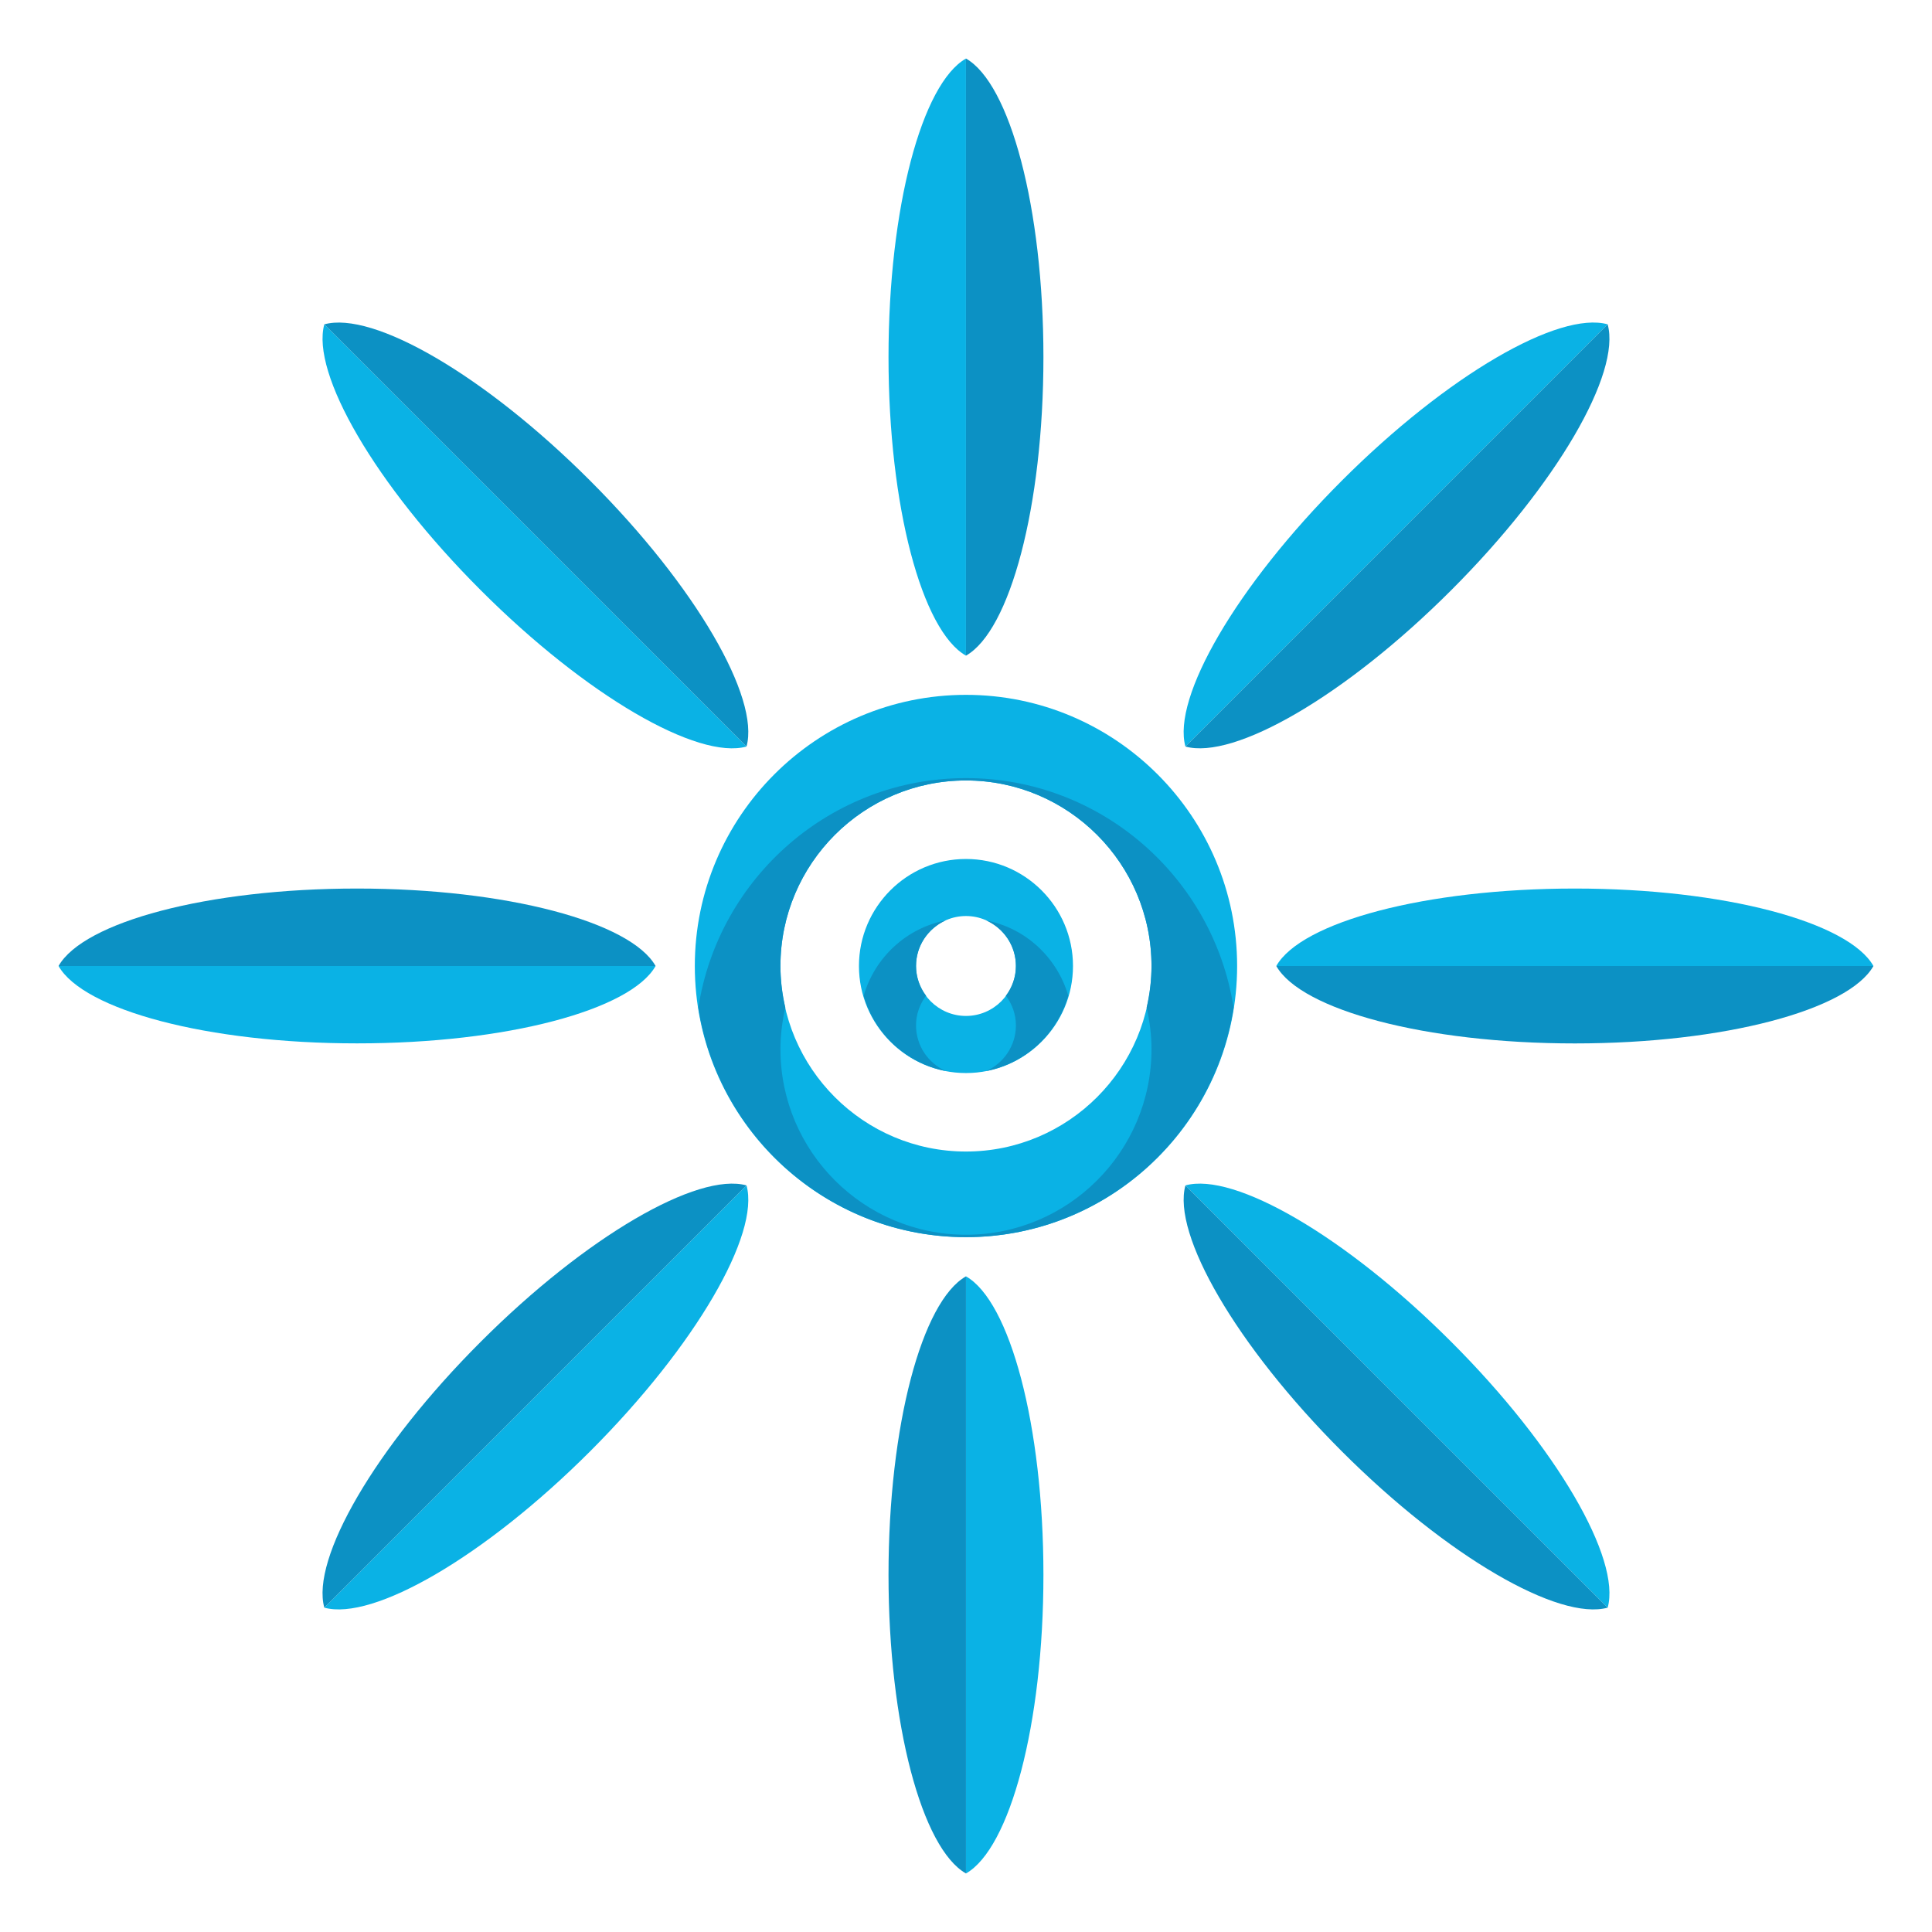 <?xml version="1.0" encoding="utf-8"?>
<!-- Generator: Adobe Illustrator 16.0.0, SVG Export Plug-In . SVG Version: 6.00 Build 0)  -->
<!DOCTYPE svg PUBLIC "-//W3C//DTD SVG 1.1//EN" "http://www.w3.org/Graphics/SVG/1.1/DTD/svg11.dtd">
<svg version="1.1" id="Layer_1" xmlns="http://www.w3.org/2000/svg" xmlns:xlink="http://www.w3.org/1999/xlink" x="0px" y="0px"
	 width="66px" height="66px" viewBox="0 0 66 66" enable-background="new 0 0 66 66" xml:space="preserve">
<g>
	<g>
		<path fill="#0AB2E5" d="M32.999,42.263c-5.107,0-9.263-4.154-9.263-9.263c0-5.107,4.155-9.263,9.263-9.263
			c5.106,0,9.263,4.156,9.263,9.263C42.262,38.108,38.105,42.263,32.999,42.263z M32.999,26.662c-3.495,0-6.338,2.843-6.338,6.338
			c0,3.494,2.843,6.338,6.338,6.338s6.338-2.844,6.338-6.338C39.337,29.505,36.494,26.662,32.999,26.662z"/>
	</g>
	<path fill="#0C91C4" d="M32.999,26.581c-4.623,0-8.454,3.408-9.142,7.842c0.688,4.431,4.519,7.84,9.142,7.84
		s8.454-3.409,9.142-7.84C41.453,29.989,37.622,26.581,32.999,26.581z M39.337,35.843c0,3.495-2.843,6.338-6.338,6.338
		s-6.338-2.843-6.338-6.338c0-0.489,0.062-0.963,0.167-1.42c-0.105-0.459-0.167-0.933-0.167-1.423c0-3.495,2.843-6.338,6.338-6.338
		s6.338,2.843,6.338,6.338c0,0.49-0.062,0.963-0.167,1.423C39.275,34.88,39.337,35.354,39.337,35.843z"/>
	<g>
		<path fill="#0AB2E5" d="M32.999,36.657c-2.016,0-3.656-1.643-3.656-3.657c0-2.016,1.641-3.656,3.656-3.656
			s3.656,1.641,3.656,3.656C36.655,35.015,35.015,36.657,32.999,36.657z M32.999,31.293c-0.94,0-1.706,0.766-1.706,1.707
			s0.766,1.706,1.706,1.706s1.706-0.765,1.706-1.706S33.939,31.293,32.999,31.293z"/>
	</g>
	<g>
		<path fill="#0C91C4" d="M36.494,34.015c-0.379-1.301-1.451-2.309-2.799-2.57c0.592,0.267,1.01,0.862,1.01,1.555
			c0,0.382-0.13,0.731-0.342,1.015c0.212,0.284,0.342,0.635,0.342,1.015c0,0.694-0.418,1.29-1.01,1.557
			C35.043,36.325,36.115,35.318,36.494,34.015z"/>
		<path fill="#0C91C4" d="M29.504,34.015c0.379,1.304,1.452,2.311,2.799,2.571c-0.593-0.267-1.01-0.862-1.01-1.557
			c0-0.38,0.131-0.73,0.342-1.015c-0.211-0.283-0.342-0.633-0.342-1.015c0-0.693,0.417-1.288,1.01-1.555
			C30.956,31.706,29.883,32.713,29.504,34.015z"/>
	</g>
	<g>
		<g>
			<path fill="#0AB2E5" d="M32.999,2c-1.501,0.852-2.646,5.087-2.646,10.2c0,5.111,1.146,9.349,2.646,10.198V2z"/>
			<path fill="#0C91C4" d="M32.999,22.398c1.501-0.849,2.646-5.086,2.646-10.198c0-5.113-1.146-9.349-2.646-10.2V22.398z"/>
		</g>
		<g>
			<path fill="#0AB2E5" d="M32.999,64c1.501-0.852,2.646-5.087,2.646-10.2c0-5.111-1.146-9.349-2.646-10.198V64z"/>
			<path fill="#0C91C4" d="M32.999,43.602c-1.501,0.85-2.646,5.087-2.646,10.198c0,5.113,1.146,9.349,2.646,10.2V43.602z"/>
		</g>
	</g>
	<g>
		<g>
			<path fill="#0AB2E5" d="M54.92,11.079c-1.664-0.46-5.467,1.727-9.083,5.343c-3.614,3.613-5.802,7.418-5.341,9.081L54.92,11.079z"
				/>
			<path fill="#0C91C4" d="M40.496,25.503c1.662,0.46,5.467-1.726,9.08-5.341c3.617-3.616,5.804-7.419,5.344-9.083L40.496,25.503z"
				/>
		</g>
		<g>
			<path fill="#0AB2E5" d="M11.079,54.92c1.663,0.458,5.467-1.728,9.082-5.342c3.614-3.614,5.803-7.42,5.341-9.083L11.079,54.92z"/>
			<path fill="#0C91C4" d="M25.502,40.495c-1.662-0.46-5.467,1.729-9.08,5.343c-3.616,3.614-5.803,7.417-5.343,9.082L25.502,40.495z
				"/>
		</g>
	</g>
	<g>
		<g>
			<path fill="#0AB2E5" d="M64,33c-0.852-1.501-5.088-2.646-10.201-2.646c-5.112,0-9.349,1.144-10.199,2.646H64z"/>
			<path fill="#0C91C4" d="M43.6,33c0.852,1.5,5.087,2.645,10.199,2.645c5.113,0,9.35-1.145,10.201-2.645H43.6z"/>
		</g>
		<g>
			<path fill="#0AB2E5" d="M2,33c0.852,1.5,5.085,2.645,10.199,2.643c5.111,0.002,9.35-1.143,10.197-2.643H2z"/>
			<path fill="#0C91C4" d="M22.396,33c-0.848-1.501-5.086-2.646-10.197-2.646C7.085,30.354,2.851,31.499,2,33H22.396z"/>
		</g>
	</g>
	<g>
		<g>
			<path fill="#0AB2E5" d="M54.921,54.92c0.459-1.663-1.728-5.468-5.345-9.082c-3.613-3.614-7.418-5.803-9.08-5.343L54.921,54.92z"
				/>
			<path fill="#0C91C4" d="M40.496,40.495c-0.46,1.663,1.727,5.469,5.341,9.083c3.616,3.616,7.421,5.8,9.084,5.342L40.496,40.495z"
				/>
		</g>
		<g>
			<path fill="#0AB2E5" d="M11.079,11.08c-0.459,1.664,1.726,5.466,5.343,9.082c3.613,3.615,7.418,5.803,9.08,5.341L11.079,11.08z"
				/>
			<path fill="#0C91C4" d="M25.502,25.503c0.462-1.662-1.727-5.468-5.341-9.081c-3.615-3.617-7.419-5.803-9.082-5.342L25.502,25.503
				z"/>
		</g>
	</g>
</g>
</svg>
